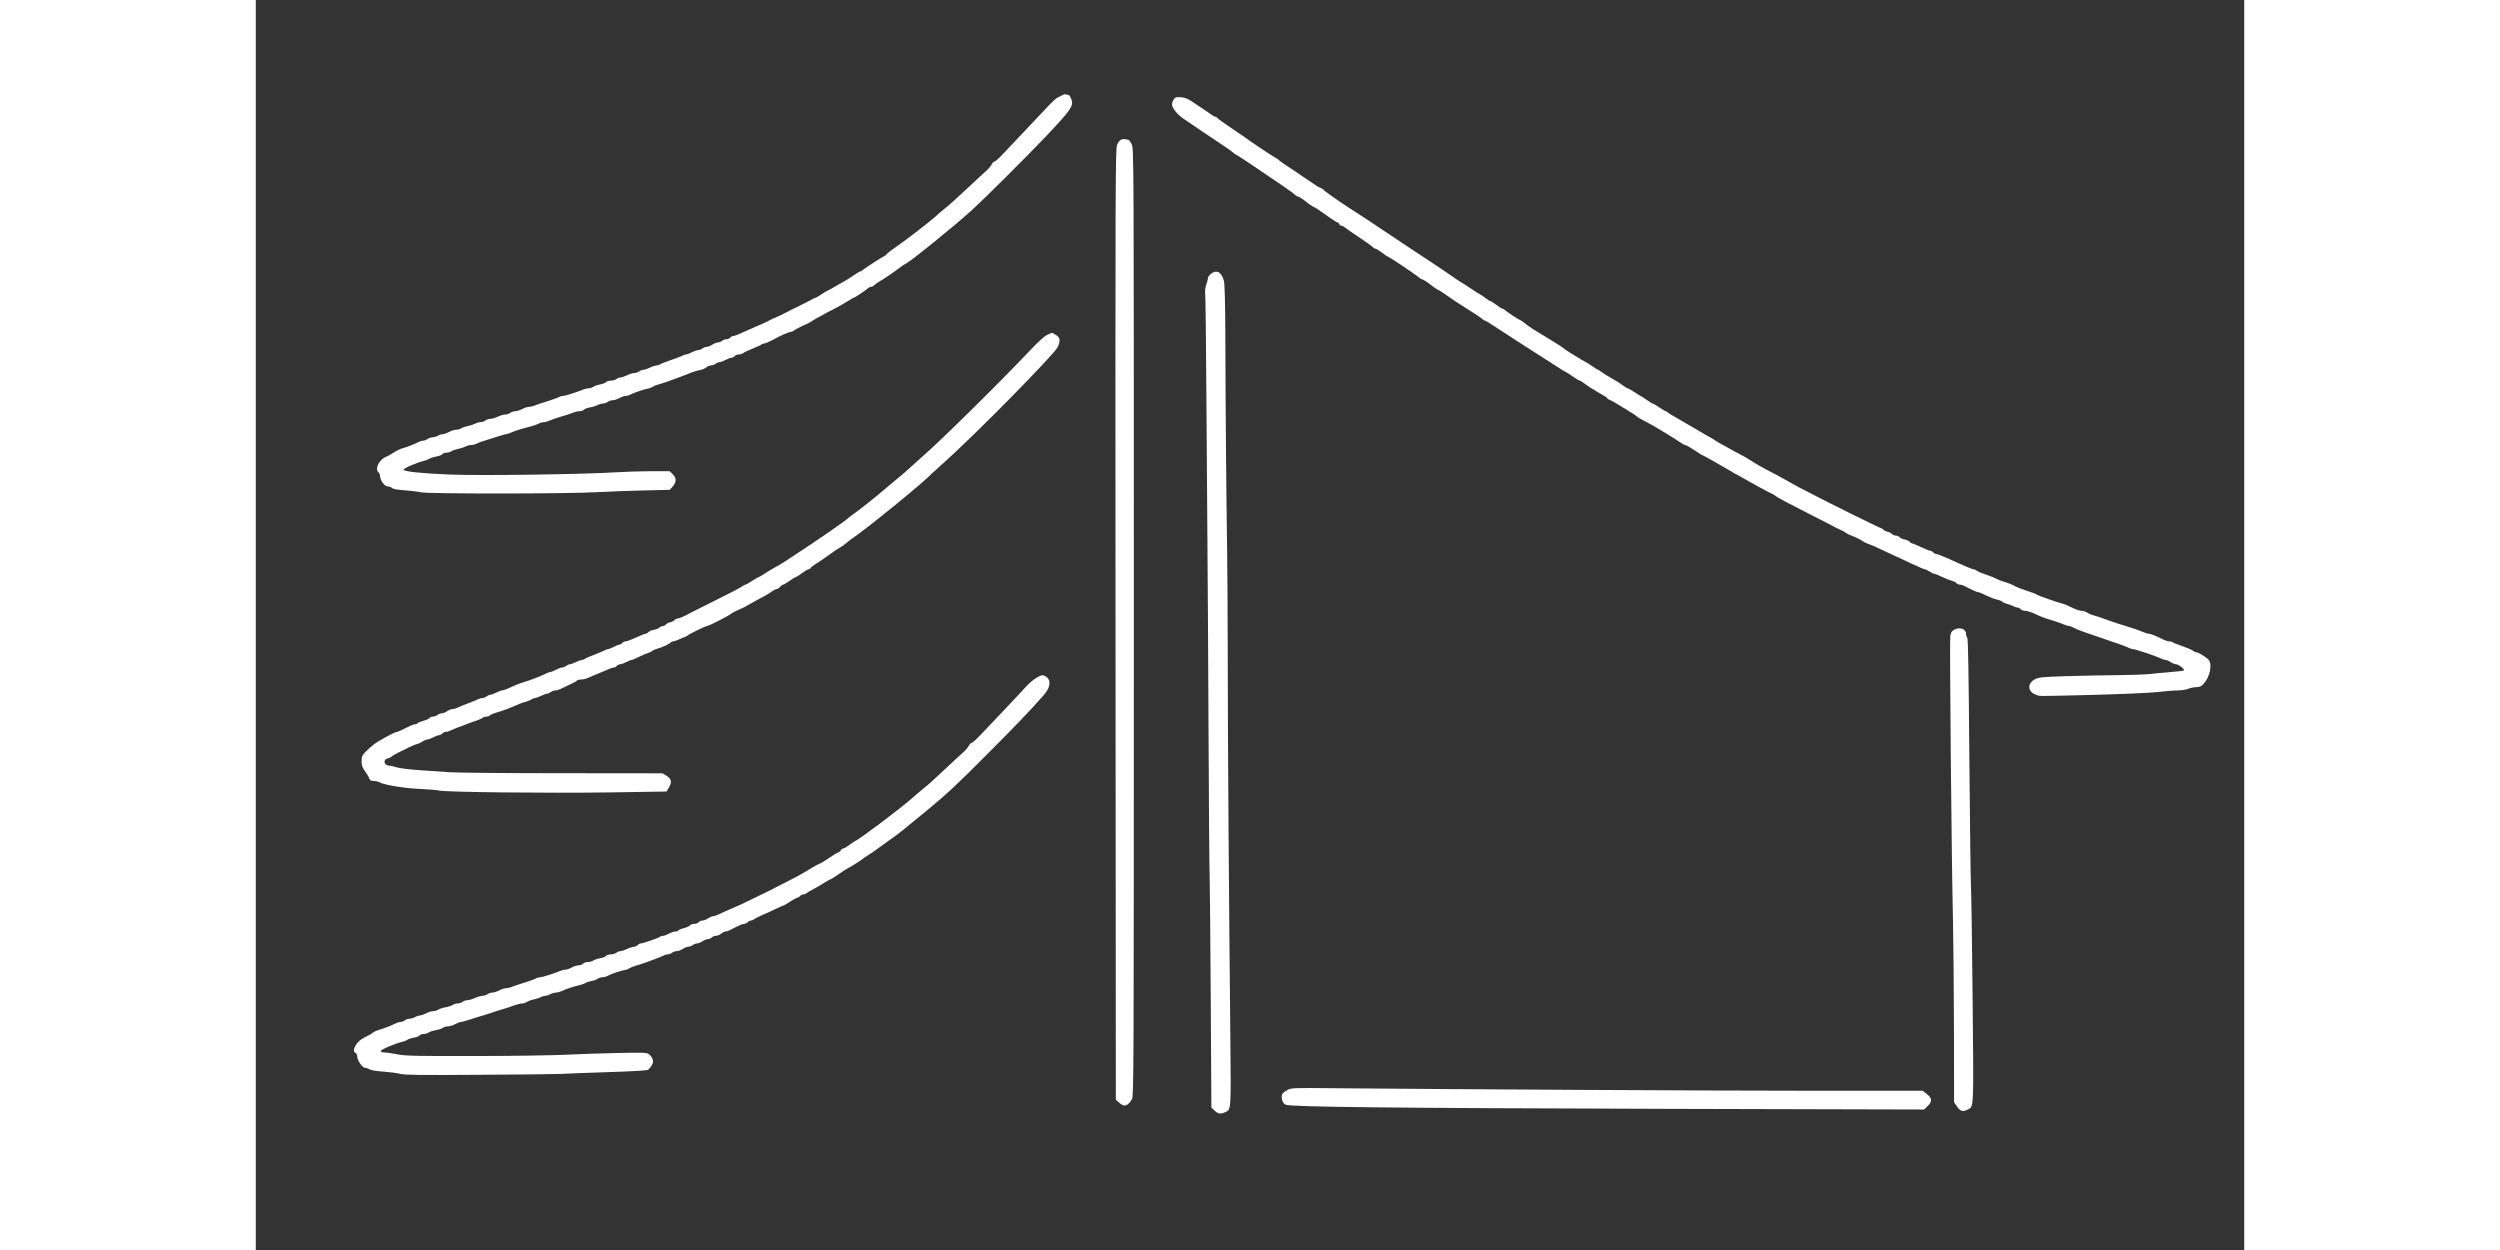 <?xml version="1.0" standalone="no"?>
<!DOCTYPE svg PUBLIC "-//W3C//DTD SVG 20010904//EN"
 "http://www.w3.org/TR/2001/REC-SVG-20010904/DTD/svg10.dtd">

            <svg version="1.0" xmlns="http://www.w3.org/2000/svg"
                    width="200" height="100" viewBox="0 0 1823 1146"
                    preserveAspectRatio="xMidYMid meet">
                    <rect x="0" y="0" width="1823" height="1146" fill="#333333" stroke="none"/>
                    <g transform="translate(0,1146) scale(0.1,-0.1)"
                    fill="white" stroke="none">
                    <path d="M7390 10585 c-14 -8 -34 -18 -45 -23 -11 -6 -44 -36 -74 -68 -30 -33
                    -125 -133 -211 -224 -86 -91 -182 -193 -215 -227 -32 -35 -64 -63 -71 -63 -8
                    0 -20 -13 -28 -29 -8 -15 -32 -43 -53 -61 -21 -18 -90 -82 -153 -141 -146
                    -136 -165 -153 -220 -198 -25 -20 -63 -52 -85 -73 -50 -45 -232 -187 -325
                    -253 -38 -27 -80 -57 -91 -65 -12 -8 -29 -23 -37 -32 -9 -10 -20 -18 -23 -18
                    -7 0 -154 -95 -194 -125 -10 -8 -23 -15 -27 -15 -4 0 -29 -15 -56 -34 -26 -19
                    -70 -46 -97 -61 -28 -14 -63 -35 -80 -45 -16 -11 -41 -24 -54 -30 -13 -6 -44
                    -24 -68 -40 -24 -17 -47 -30 -51 -30 -4 0 -32 -13 -62 -30 -30 -16 -62 -32
                    -70 -36 -8 -3 -22 -10 -30 -15 -8 -5 -26 -14 -40 -19 -14 -6 -32 -15 -40 -20
                    -8 -6 -22 -13 -30 -16 -8 -3 -22 -10 -30 -15 -8 -5 -26 -14 -40 -19 -35 -14
                    -92 -41 -110 -52 -8 -4 -22 -11 -30 -14 -8 -3 -35 -15 -60 -26 -25 -11 -58
                    -26 -75 -33 -16 -7 -51 -22 -76 -34 -25 -12 -53 -21 -61 -21 -9 0 -21 -7 -28
                    -15 -7 -8 -22 -15 -34 -15 -12 0 -31 -7 -42 -15 -10 -8 -28 -15 -39 -15 -11 0
                    -33 -9 -50 -20 -16 -11 -39 -20 -51 -20 -11 0 -29 -7 -40 -15 -10 -8 -28 -15
                    -39 -15 -11 0 -37 -9 -58 -20 -20 -11 -44 -20 -53 -20 -9 0 -28 -7 -42 -15
                    -15 -7 -63 -26 -107 -40 -44 -15 -84 -31 -90 -36 -5 -5 -18 -9 -30 -9 -11 -1
                    -38 -9 -60 -20 -22 -11 -49 -20 -60 -20 -11 0 -29 -7 -39 -15 -11 -8 -32 -15
                    -46 -15 -14 0 -43 -9 -65 -20 -22 -11 -48 -20 -60 -20 -11 0 -29 -7 -39 -15
                    -11 -8 -34 -15 -52 -15 -17 0 -37 -6 -43 -14 -6 -7 -30 -16 -52 -20 -23 -4
                    -51 -13 -62 -21 -12 -8 -32 -15 -45 -15 -13 0 -38 -6 -55 -13 -57 -24 -162
                    -57 -180 -57 -11 0 -31 -6 -45 -14 -15 -7 -61 -23 -102 -36 -41 -12 -90 -29
                    -108 -36 -18 -8 -44 -14 -57 -14 -14 0 -42 -9 -62 -20 -21 -11 -49 -20 -63
                    -20 -15 0 -35 -7 -46 -15 -10 -8 -31 -15 -45 -15 -15 0 -46 -9 -70 -20 -24
                    -11 -55 -20 -69 -20 -14 0 -34 -7 -44 -15 -11 -8 -30 -15 -43 -15 -13 0 -36
                    -6 -51 -14 -15 -8 -46 -18 -67 -22 -22 -4 -49 -13 -60 -20 -11 -8 -32 -14 -47
                    -14 -16 0 -45 -9 -65 -20 -21 -11 -47 -20 -58 -20 -11 -1 -31 -7 -45 -15 -14
                    -8 -37 -14 -51 -15 -14 0 -34 -7 -45 -15 -10 -8 -28 -15 -39 -15 -11 0 -33 -7
                    -50 -16 -33 -17 -91 -40 -145 -56 -19 -5 -53 -22 -75 -37 -22 -15 -54 -33 -72
                    -40 -63 -26 -104 -111 -68 -141 8 -7 15 -23 15 -36 0 -37 41 -93 69 -94 14 0
                    32 -6 40 -14 10 -10 52 -17 116 -21 55 -4 120 -12 145 -18 65 -16 1355 -15
                    1630 1 118 6 314 14 435 16 l220 5 28 31 c35 40 35 78 -1 113 l-28 27 -175 0
                    c-95 -1 -237 -5 -314 -10 -295 -19 -1240 -32 -1520 -21 -250 10 -414 26 -430
                    43 -11 10 124 69 195 85 14 4 34 12 45 19 11 6 39 15 62 19 23 4 47 13 54 21
                    6 8 23 14 38 14 15 0 35 6 46 14 11 7 38 16 60 20 21 4 52 14 67 22 15 8 39
                    14 53 14 15 0 39 6 53 14 15 8 61 24 102 36 41 12 93 29 115 36 23 8 47 14 54
                    14 7 0 27 7 44 15 30 14 90 33 181 56 21 5 51 16 67 24 15 8 39 15 53 15 13 0
                    37 7 53 15 15 7 62 24 103 36 41 11 90 27 108 35 18 8 45 14 61 14 16 0 34 6
                    40 14 6 7 30 16 52 20 23 4 54 13 70 21 15 8 39 15 52 15 13 0 32 7 43 15 10
                    8 30 15 44 15 14 0 42 9 63 20 20 11 46 20 58 20 11 0 33 6 47 14 37 18 121
                    47 157 53 17 3 36 11 44 17 8 6 32 16 55 22 23 7 57 17 76 24 19 7 60 22 90
                    33 30 11 69 25 85 32 53 22 99 37 130 43 17 2 41 13 54 23 13 11 33 19 45 19
                    12 0 31 7 42 15 10 8 27 15 37 15 9 0 34 9 54 20 21 11 45 20 54 20 9 0 22 7
                    29 15 7 8 24 15 38 15 14 0 33 6 41 13 9 7 49 26 89 42 40 16 75 32 78 37 3 4
                    13 8 22 8 9 0 42 13 72 29 90 48 143 72 173 78 15 3 29 9 32 13 4 6 74 42 125
                    64 8 3 29 15 45 26 17 11 44 27 60 35 17 8 39 20 50 27 23 13 28 16 105 55 30
                    15 77 43 105 61 27 17 53 32 57 32 8 0 101 62 129 86 8 8 22 14 29 14 7 0 22
                    7 32 17 10 9 27 21 37 27 46 26 146 94 191 129 26 20 51 37 54 37 21 0 452
                    348 616 498 112 102 493 481 661 658 250 263 271 295 244 360 -8 19 -18 34
                    -24 34 -5 0 -15 2 -23 5 -7 3 -24 -2 -38 -10z"/>
                    <path d="M8416 10549 c-9 -13 -16 -34 -16 -47 0 -31 48 -91 102 -128 24 -16
                    48 -32 53 -36 6 -5 62 -42 125 -85 208 -138 274 -184 280 -192 3 -4 17 -14 32
                    -22 24 -12 139 -89 431 -288 48 -33 95 -67 103 -76 9 -8 20 -15 25 -15 8 0 65
                    -36 79 -50 11 -11 69 -50 75 -50 3 0 28 -16 55 -35 28 -19 72 -51 100 -70 27
                    -19 54 -35 59 -35 5 0 11 -7 15 -15 3 -8 12 -15 20 -15 8 0 21 -6 28 -13 7 -7
                    65 -47 129 -90 64 -42 122 -84 129 -92 7 -8 18 -15 25 -15 7 0 33 -16 58 -35
                    25 -19 48 -35 51 -35 11 0 265 -170 294 -197 7 -7 18 -13 23 -13 8 0 65 -36
                    79 -50 11 -11 69 -50 75 -50 3 0 29 -17 58 -37 91 -64 100 -70 177 -118 109
                    -69 153 -98 168 -112 7 -7 17 -13 22 -13 5 0 42 -22 82 -49 91 -60 326 -213
                    410 -265 35 -22 95 -60 133 -85 81 -53 104 -67 125 -77 8 -4 36 -23 62 -41 26
                    -18 52 -33 56 -33 5 0 29 -15 53 -33 24 -18 51 -37 59 -40 8 -4 29 -16 45 -27
                    17 -11 45 -27 63 -37 17 -9 32 -20 32 -24 0 -4 12 -12 28 -18 15 -6 39 -19 54
                    -29 14 -9 63 -39 107 -65 45 -27 83 -53 86 -57 3 -5 29 -21 58 -35 28 -15 68
                    -36 89 -48 20 -12 74 -44 120 -72 45 -27 101 -62 122 -77 21 -15 44 -28 50
                    -28 10 0 53 -25 132 -78 10 -6 30 -18 44 -24 29 -14 237 -133 260 -148 8 -6
                    29 -17 45 -25 17 -9 37 -20 45 -25 35 -22 270 -150 276 -150 4 0 15 -6 23 -14
                    18 -16 110 -65 346 -185 88 -44 171 -87 185 -95 14 -8 43 -23 65 -32 22 -10
                    47 -23 55 -30 9 -8 36 -21 60 -29 25 -9 61 -26 80 -39 19 -13 46 -27 60 -31
                    14 -4 68 -27 120 -52 52 -24 113 -53 135 -63 22 -10 89 -41 148 -69 60 -28
                    114 -51 120 -51 7 0 26 -9 42 -20 17 -11 36 -20 42 -20 7 0 40 -13 73 -29 33
                    -16 74 -32 90 -36 16 -3 34 -13 41 -21 6 -8 20 -14 31 -14 11 0 32 -6 46 -14
                    63 -34 114 -56 126 -56 7 0 40 -13 72 -30 32 -16 75 -33 94 -36 19 -4 42 -12
                    50 -19 8 -8 28 -17 44 -21 16 -4 41 -13 55 -20 14 -8 33 -14 42 -14 9 0 22 -7
                    29 -15 7 -8 26 -15 42 -15 16 0 59 -14 96 -31 37 -18 81 -36 97 -40 48 -13
                    127 -39 163 -55 18 -8 40 -14 49 -14 8 0 30 -9 47 -19 17 -11 128 -51 246 -90
                    118 -39 227 -78 242 -86 14 -8 34 -15 43 -15 22 0 222 -67 257 -85 14 -8 34
                    -15 45 -15 10 0 32 -9 48 -20 17 -11 39 -20 50 -20 24 -1 82 -46 72 -56 -4 -4
                    -58 -11 -119 -15 -62 -5 -147 -13 -188 -18 -41 -5 -176 -10 -300 -11 -124 -1
                    -336 -5 -471 -9 -211 -7 -251 -10 -285 -27 -73 -36 -72 -114 1 -141 49 -18
                    -19 -17 525 -4 257 7 522 18 592 26 70 8 154 15 188 15 33 0 77 7 97 15 19 8
                    53 15 74 15 29 0 45 7 64 28 64 67 86 190 43 229 -31 27 -92 63 -108 63 -8 0
                    -21 6 -29 14 -9 7 -52 26 -96 41 -44 15 -84 31 -89 36 -6 5 -21 9 -34 9 -12 0
                    -40 9 -60 19 -58 30 -111 51 -128 51 -9 0 -30 6 -47 14 -32 14 -104 39 -162
                    56 -41 12 -123 39 -165 54 -76 28 -106 38 -136 46 -18 4 -42 15 -55 24 -13 9
                    -36 16 -52 16 -15 0 -54 13 -87 30 -32 16 -76 34 -97 39 -49 12 -215 71 -228
                    81 -5 5 -48 21 -95 36 -47 15 -91 33 -99 38 -14 11 -64 31 -120 48 -19 5 -44
                    16 -55 23 -12 7 -52 23 -91 36 -38 12 -77 28 -86 36 -8 7 -21 13 -27 13 -14 0
                    -68 22 -247 104 -45 20 -88 36 -97 36 -8 0 -21 7 -28 15 -7 8 -19 15 -27 15
                    -8 0 -48 16 -89 35 -41 19 -78 35 -83 35 -5 0 -14 6 -20 14 -7 8 -27 17 -45
                    20 -19 4 -39 13 -46 21 -7 8 -23 15 -35 15 -12 0 -28 6 -34 14 -7 8 -25 18
                    -41 21 -16 3 -34 13 -41 21 -6 8 -17 14 -24 14 -9 0 -534 260 -605 299 -8 5
                    -40 21 -70 36 -50 24 -84 43 -205 111 -22 13 -67 37 -100 54 -95 49 -167 90
                    -211 119 -22 15 -65 40 -95 55 -30 15 -72 38 -94 51 -22 13 -51 29 -64 35 -13
                    6 -44 24 -68 40 -24 17 -46 30 -49 30 -2 0 -63 35 -135 78 -72 42 -154 90
                    -182 106 -29 15 -59 34 -68 42 -8 8 -19 14 -23 14 -4 0 -30 16 -59 35 -28 19
                    -55 35 -59 35 -5 0 -31 16 -58 35 -27 19 -52 35 -54 35 -2 0 -28 16 -57 35
                    -30 19 -57 35 -62 35 -5 0 -26 13 -46 28 -20 16 -63 43 -96 61 -33 18 -74 44
                    -92 57 -17 13 -34 24 -37 24 -4 0 -28 15 -54 33 -26 18 -58 38 -72 45 -14 7
                    -37 20 -52 30 -14 9 -48 30 -75 46 -26 16 -50 32 -53 35 -7 9 -75 53 -155 101
                    -131 78 -179 109 -207 134 -15 13 -35 26 -43 30 -21 8 -125 76 -143 93 -7 7
                    -18 13 -23 13 -6 0 -31 16 -56 35 -25 19 -50 35 -55 35 -6 0 -27 14 -48 30
                    -21 17 -41 30 -44 30 -3 0 -42 25 -87 55 -45 30 -83 55 -85 55 -2 0 -28 17
                    -57 37 -81 57 -81 57 -447 299 -190 126 -349 232 -355 237 -8 6 -97 64 -188
                    122 -74 47 -217 149 -217 154 0 4 -12 12 -27 18 -31 13 -28 12 -152 96 -47 33
                    -117 80 -156 105 -38 25 -73 50 -76 55 -3 4 -20 16 -38 25 -31 17 -261 171
                    -271 182 -3 3 -59 41 -125 85 -66 44 -124 86 -128 92 -4 7 -14 13 -21 13 -7 0
                    -22 8 -34 18 -11 9 -40 29 -64 44 -23 15 -70 46 -103 69 -46 32 -72 43 -111
                    47 -45 4 -53 1 -68 -19z"/>
                    <path d="M7934 10180 c-11 -4 -28 -25 -37 -46 -16 -37 -17 -294 -15 -4397 l3
                    -4359 33 -29 c45 -40 73 -32 115 33 16 26 17 264 17 4371 0 4339 0 4343 -20
                    4385 -11 23 -27 42 -34 42 -8 0 -20 2 -28 4 -7 3 -22 1 -34 -4z"/>
                    <path d="M8756 8949 c-14 -11 -26 -28 -26 -37 0 -9 -7 -37 -16 -61 -8 -25 -13
                    -60 -10 -80 3 -20 8 -427 11 -906 3 -478 7 -1117 10 -1420 3 -302 7 -1081 10
                    -1730 3 -649 7 -1227 10 -1285 2 -58 7 -559 10 -1115 l6 -1010 30 -28 c32 -29
                    54 -33 93 -15 59 26 57 3 51 661 -13 1281 -24 2774 -24 3501 -1 418 -3 875 -6
                    1015 -6 353 -15 1349 -16 1923 -1 319 -6 492 -13 522 -21 82 -67 107 -120 65z"/>
                    <path d="M7255 8390 c-25 -12 -84 -66 -155 -141 -264 -280 -837 -846 -988
                    -974 -19 -16 -65 -58 -102 -92 -37 -35 -94 -84 -127 -110 -32 -27 -88 -73
                    -124 -104 -61 -54 -242 -197 -289 -229 -13 -8 -30 -22 -39 -30 -9 -9 -34 -28
                    -56 -43 -22 -16 -71 -51 -110 -78 -63 -45 -276 -187 -411 -275 -27 -18 -71
                    -44 -96 -57 -26 -14 -68 -39 -93 -56 -25 -17 -49 -31 -53 -31 -4 0 -31 -16
                    -61 -35 -29 -19 -57 -35 -61 -35 -5 0 -24 -10 -43 -23 -18 -12 -123 -67 -233
                    -121 -109 -54 -206 -102 -214 -107 -56 -32 -114 -59 -130 -59 -9 0 -23 -6 -29
                    -14 -7 -8 -25 -18 -41 -21 -16 -3 -34 -13 -41 -21 -6 -8 -19 -14 -29 -14 -10
                    0 -23 -6 -29 -14 -6 -7 -29 -16 -50 -20 -21 -3 -44 -13 -51 -21 -7 -8 -19 -15
                    -26 -15 -7 0 -47 -16 -88 -35 -41 -19 -84 -35 -94 -35 -11 0 -25 -7 -32 -15
                    -7 -8 -19 -15 -26 -15 -8 0 -31 -9 -51 -20 -21 -11 -43 -20 -50 -20 -6 0 -24
                    -7 -40 -15 -15 -8 -59 -26 -98 -41 -38 -14 -74 -30 -80 -35 -5 -5 -16 -9 -25
                    -9 -8 -1 -33 -9 -55 -20 -22 -11 -47 -20 -55 -20 -8 0 -24 -7 -34 -15 -11 -8
                    -28 -15 -38 -15 -10 0 -35 -9 -55 -20 -21 -11 -43 -20 -50 -20 -6 0 -24 -6
                    -40 -14 -60 -29 -137 -59 -208 -81 -38 -11 -81 -28 -152 -61 -17 -8 -37 -14
                    -45 -14 -8 0 -31 -9 -53 -20 -22 -11 -46 -20 -55 -20 -8 0 -24 -7 -34 -15 -11
                    -8 -28 -15 -39 -15 -10 0 -31 -6 -45 -14 -15 -7 -54 -23 -87 -35 -33 -12 -73
                    -28 -88 -36 -16 -8 -38 -15 -50 -15 -12 0 -35 -9 -52 -20 -16 -11 -39 -20 -50
                    -20 -11 0 -29 -7 -39 -15 -11 -8 -30 -15 -42 -15 -12 0 -27 -6 -33 -14 -6 -8
                    -31 -19 -56 -25 -24 -6 -47 -15 -50 -21 -3 -5 -15 -10 -26 -10 -11 0 -49 -16
                    -85 -35 -35 -19 -71 -35 -79 -35 -19 0 -161 -76 -210 -113 -22 -17 -57 -48
                    -78 -69 -32 -34 -37 -45 -37 -87 0 -38 7 -57 30 -90 17 -23 35 -53 40 -67 7
                    -18 17 -24 40 -24 17 0 41 -5 53 -12 48 -26 240 -57 390 -62 62 -3 132 -9 157
                    -14 71 -15 987 -25 1564 -17 l522 8 23 39 c28 50 22 76 -24 106 l-35 22 -922
                    1 c-508 0 -972 4 -1033 9 -60 4 -184 13 -275 19 -91 6 -185 18 -209 26 -25 8
                    -54 15 -66 15 -48 0 -63 55 -17 66 15 4 32 11 37 18 6 6 33 22 60 35 28 13 57
                    28 65 32 37 20 104 49 114 49 6 0 25 9 41 20 17 11 38 20 48 20 9 0 34 9 54
                    20 21 11 45 20 54 20 9 0 22 7 29 15 7 8 21 15 32 15 11 0 32 6 46 14 15 7 43
                    19 62 26 19 6 58 21 85 32 28 11 66 24 85 30 19 6 44 17 55 24 11 8 29 14 40
                    14 12 0 26 5 33 12 7 7 31 17 55 24 68 19 128 42 212 80 17 7 44 16 60 20 17
                    4 39 13 50 20 11 8 26 14 35 14 8 1 33 9 55 20 22 11 47 20 55 20 8 0 24 7 34
                    15 11 8 30 15 43 15 13 0 41 9 61 20 20 10 58 29 84 40 27 12 50 26 54 31 3 5
                    19 9 36 9 16 0 44 6 61 14 18 8 61 27 97 41 36 14 79 33 97 41 17 8 38 14 46
                    14 8 0 20 7 27 15 7 8 21 15 31 15 11 0 36 9 56 20 21 11 43 20 49 20 7 0 38
                    13 70 29 33 16 70 32 84 36 14 4 32 13 40 20 8 7 29 15 45 19 37 9 113 44 121
                    57 3 5 13 9 22 9 9 1 35 9 57 20 22 11 44 19 48 20 4 0 13 5 20 10 20 17 169
                    90 183 90 15 0 201 94 223 114 14 11 40 24 121 60 8 4 33 18 55 31 22 13 65
                    37 95 52 30 15 73 40 94 55 21 16 45 28 53 28 7 0 21 9 30 20 10 11 22 20 28
                    20 5 0 32 16 59 35 27 19 53 35 58 35 5 0 30 16 55 35 25 19 52 35 59 35 7 0
                    17 6 21 13 4 8 28 26 53 41 25 15 79 51 120 82 41 30 86 60 100 67 13 6 35 22
                    47 33 13 12 42 34 65 50 142 97 659 518 723 590 6 6 53 49 105 95 272 240
                    1020 999 1052 1067 27 58 23 87 -16 111 -18 12 -35 21 -37 20 -2 0 -22 -9 -44
                    -19z"/>
                    <path d="M15568 5685 c-20 -12 -28 -25 -33 -57 -7 -48 12 -2085 25 -2613 4
                    -187 8 -637 9 -1000 l1 -660 25 -37 c31 -45 55 -54 94 -33 64 33 61 -34 51
                    1015 -5 525 -12 989 -15 1030 -3 41 -10 569 -15 1174 -6 769 -11 1101 -19
                    1109 -6 6 -11 21 -11 33 0 49 -57 69 -112 39z"/>
                    <path d="M7150 5241 c-25 -15 -65 -50 -89 -77 -24 -27 -110 -119 -191 -204
                    -81 -85 -180 -190 -220 -232 -40 -43 -79 -78 -86 -78 -7 0 -20 -13 -28 -29 -8
                    -15 -32 -43 -53 -61 -21 -18 -90 -82 -153 -141 -148 -139 -157 -147 -216 -194
                    -27 -22 -67 -56 -89 -76 -95 -87 -510 -399 -530 -399 -3 0 -25 -16 -51 -35
                    -25 -19 -52 -35 -60 -35 -8 0 -17 -7 -20 -15 -3 -8 -15 -17 -26 -21 -11 -3
                    -48 -26 -82 -50 -35 -24 -74 -48 -89 -53 -14 -6 -45 -22 -69 -37 -61 -40 -129
                    -77 -243 -135 -55 -27 -107 -54 -115 -59 -8 -5 -40 -21 -70 -35 -30 -14 -62
                    -29 -70 -34 -8 -4 -37 -18 -65 -31 -27 -13 -57 -27 -65 -32 -8 -4 -22 -11 -30
                    -14 -8 -3 -35 -15 -60 -26 -25 -11 -61 -27 -80 -35 -19 -9 -48 -22 -63 -29
                    -16 -8 -36 -14 -45 -14 -9 0 -30 -9 -47 -20 -16 -11 -40 -20 -51 -20 -12 0
                    -27 -7 -34 -15 -7 -8 -25 -15 -40 -15 -15 0 -33 -6 -39 -14 -6 -8 -31 -19 -56
                    -25 -24 -6 -47 -15 -50 -21 -3 -5 -16 -10 -28 -10 -12 0 -39 -9 -60 -20 -20
                    -11 -45 -20 -55 -20 -10 0 -22 -4 -27 -9 -12 -11 -156 -61 -177 -61 -9 0 -21
                    -7 -28 -15 -7 -8 -22 -15 -34 -15 -11 -1 -39 -9 -61 -20 -22 -11 -49 -20 -60
                    -20 -11 0 -29 -7 -39 -15 -11 -8 -34 -15 -52 -15 -17 0 -37 -6 -43 -14 -7 -8
                    -31 -18 -54 -21 -23 -4 -51 -14 -62 -21 -11 -8 -34 -14 -51 -14 -17 0 -37 -7
                    -44 -15 -7 -8 -24 -15 -39 -15 -14 0 -43 -9 -64 -20 -20 -11 -46 -20 -58 -20
                    -12 0 -35 -6 -52 -13 -57 -24 -162 -57 -180 -57 -11 0 -31 -6 -45 -14 -15 -7
                    -61 -23 -102 -36 -41 -12 -90 -29 -108 -36 -18 -8 -44 -14 -57 -14 -14 0 -42
                    -9 -62 -20 -21 -11 -49 -20 -63 -20 -15 0 -35 -7 -46 -15 -10 -8 -31 -15 -45
                    -15 -15 0 -46 -9 -70 -20 -24 -11 -55 -20 -69 -20 -14 0 -34 -7 -44 -15 -11
                    -8 -31 -15 -46 -15 -14 0 -34 -6 -45 -14 -11 -7 -40 -17 -65 -21 -25 -4 -54
                    -14 -65 -21 -11 -8 -32 -14 -47 -14 -16 0 -45 -9 -65 -20 -21 -11 -47 -20 -58
                    -20 -11 -1 -31 -7 -45 -15 -14 -8 -36 -15 -50 -15 -14 0 -34 -7 -44 -15 -11
                    -8 -29 -15 -40 -15 -12 0 -34 -7 -51 -16 -33 -17 -91 -40 -145 -56 -19 -5 -41
                    -15 -49 -21 -17 -14 -48 -32 -87 -50 -70 -33 -121 -124 -79 -141 8 -3 15 -18
                    15 -33 0 -35 47 -103 72 -103 10 0 29 -6 41 -14 13 -8 66 -17 127 -21 58 -4
                    128 -13 155 -21 40 -10 188 -12 735 -8 377 2 710 6 740 8 30 3 219 9 420 16
                    253 8 369 15 379 23 8 7 22 25 32 41 20 33 12 66 -24 98 -21 18 -34 19 -282
                    14 -143 -3 -359 -10 -480 -16 -121 -6 -499 -12 -840 -12 -542 -1 -631 1 -704
                    15 -46 9 -98 17 -117 17 -18 0 -36 4 -39 10 -8 13 111 66 203 90 18 4 38 13
                    45 19 7 5 32 13 55 17 23 3 47 13 53 20 6 8 23 14 38 14 15 0 35 6 46 14 11 7
                    40 17 65 21 25 4 54 14 65 21 11 8 32 14 47 14 16 0 45 9 65 20 21 11 44 20
                    53 20 8 0 32 6 55 14 22 7 74 24 115 36 41 12 91 27 110 34 19 8 62 21 95 31
                    33 9 83 25 110 36 28 10 62 19 75 19 14 0 35 6 46 14 11 8 37 18 59 22 21 4
                    50 13 64 20 14 8 35 14 46 14 11 1 31 7 45 15 14 8 37 14 52 15 14 0 39 7 55
                    14 34 18 114 44 165 55 21 5 43 13 50 18 7 6 31 14 52 18 22 3 49 13 60 21 11
                    8 31 14 44 14 13 0 36 6 50 14 33 18 116 46 157 53 17 3 36 11 44 17 8 6 32
                    16 55 22 23 7 57 17 76 24 19 7 60 22 90 33 30 11 67 26 82 33 14 8 35 14 45
                    14 11 0 28 7 39 15 10 8 30 15 44 15 14 0 39 9 55 20 17 11 39 20 51 20 11 0
                    29 7 40 15 10 8 28 15 39 15 11 0 34 9 50 20 17 11 40 20 51 20 12 0 27 7 34
                    15 7 8 24 15 37 15 14 0 36 9 50 20 14 11 32 20 40 20 15 0 29 6 110 48 23 12
                    51 22 61 22 11 0 25 7 32 15 7 8 19 15 28 15 8 0 23 6 31 13 9 7 41 23 71 36
                    30 13 87 38 125 57 39 19 74 34 77 34 3 0 30 16 59 35 30 19 59 35 65 35 6 0
                    17 7 24 15 7 8 21 15 31 15 9 0 24 6 31 13 7 6 35 23 63 37 27 14 71 40 99 58
                    28 17 54 32 58 32 4 0 35 19 68 43 34 23 66 45 73 48 32 16 136 81 151 94 6 6
                    29 22 51 35 22 13 61 40 87 60 26 19 79 58 118 85 73 51 102 74 325 258 198
                    164 277 237 575 537 244 244 387 394 503 526 62 70 71 136 24 169 -30 21 -45
                    19 -97 -14z"/>
                    <path d="M9457 1466 c-48 -26 -57 -42 -48 -86 5 -24 15 -39 33 -48 44 -21
                    1005 -31 3533 -38 l2320 -6 33 32 c43 42 42 71 -7 109 l-39 31 -998 0 c-891 0
                    -3274 13 -4379 23 -402 4 -411 4 -448 -17z"/>
                    </g>
                    </svg>